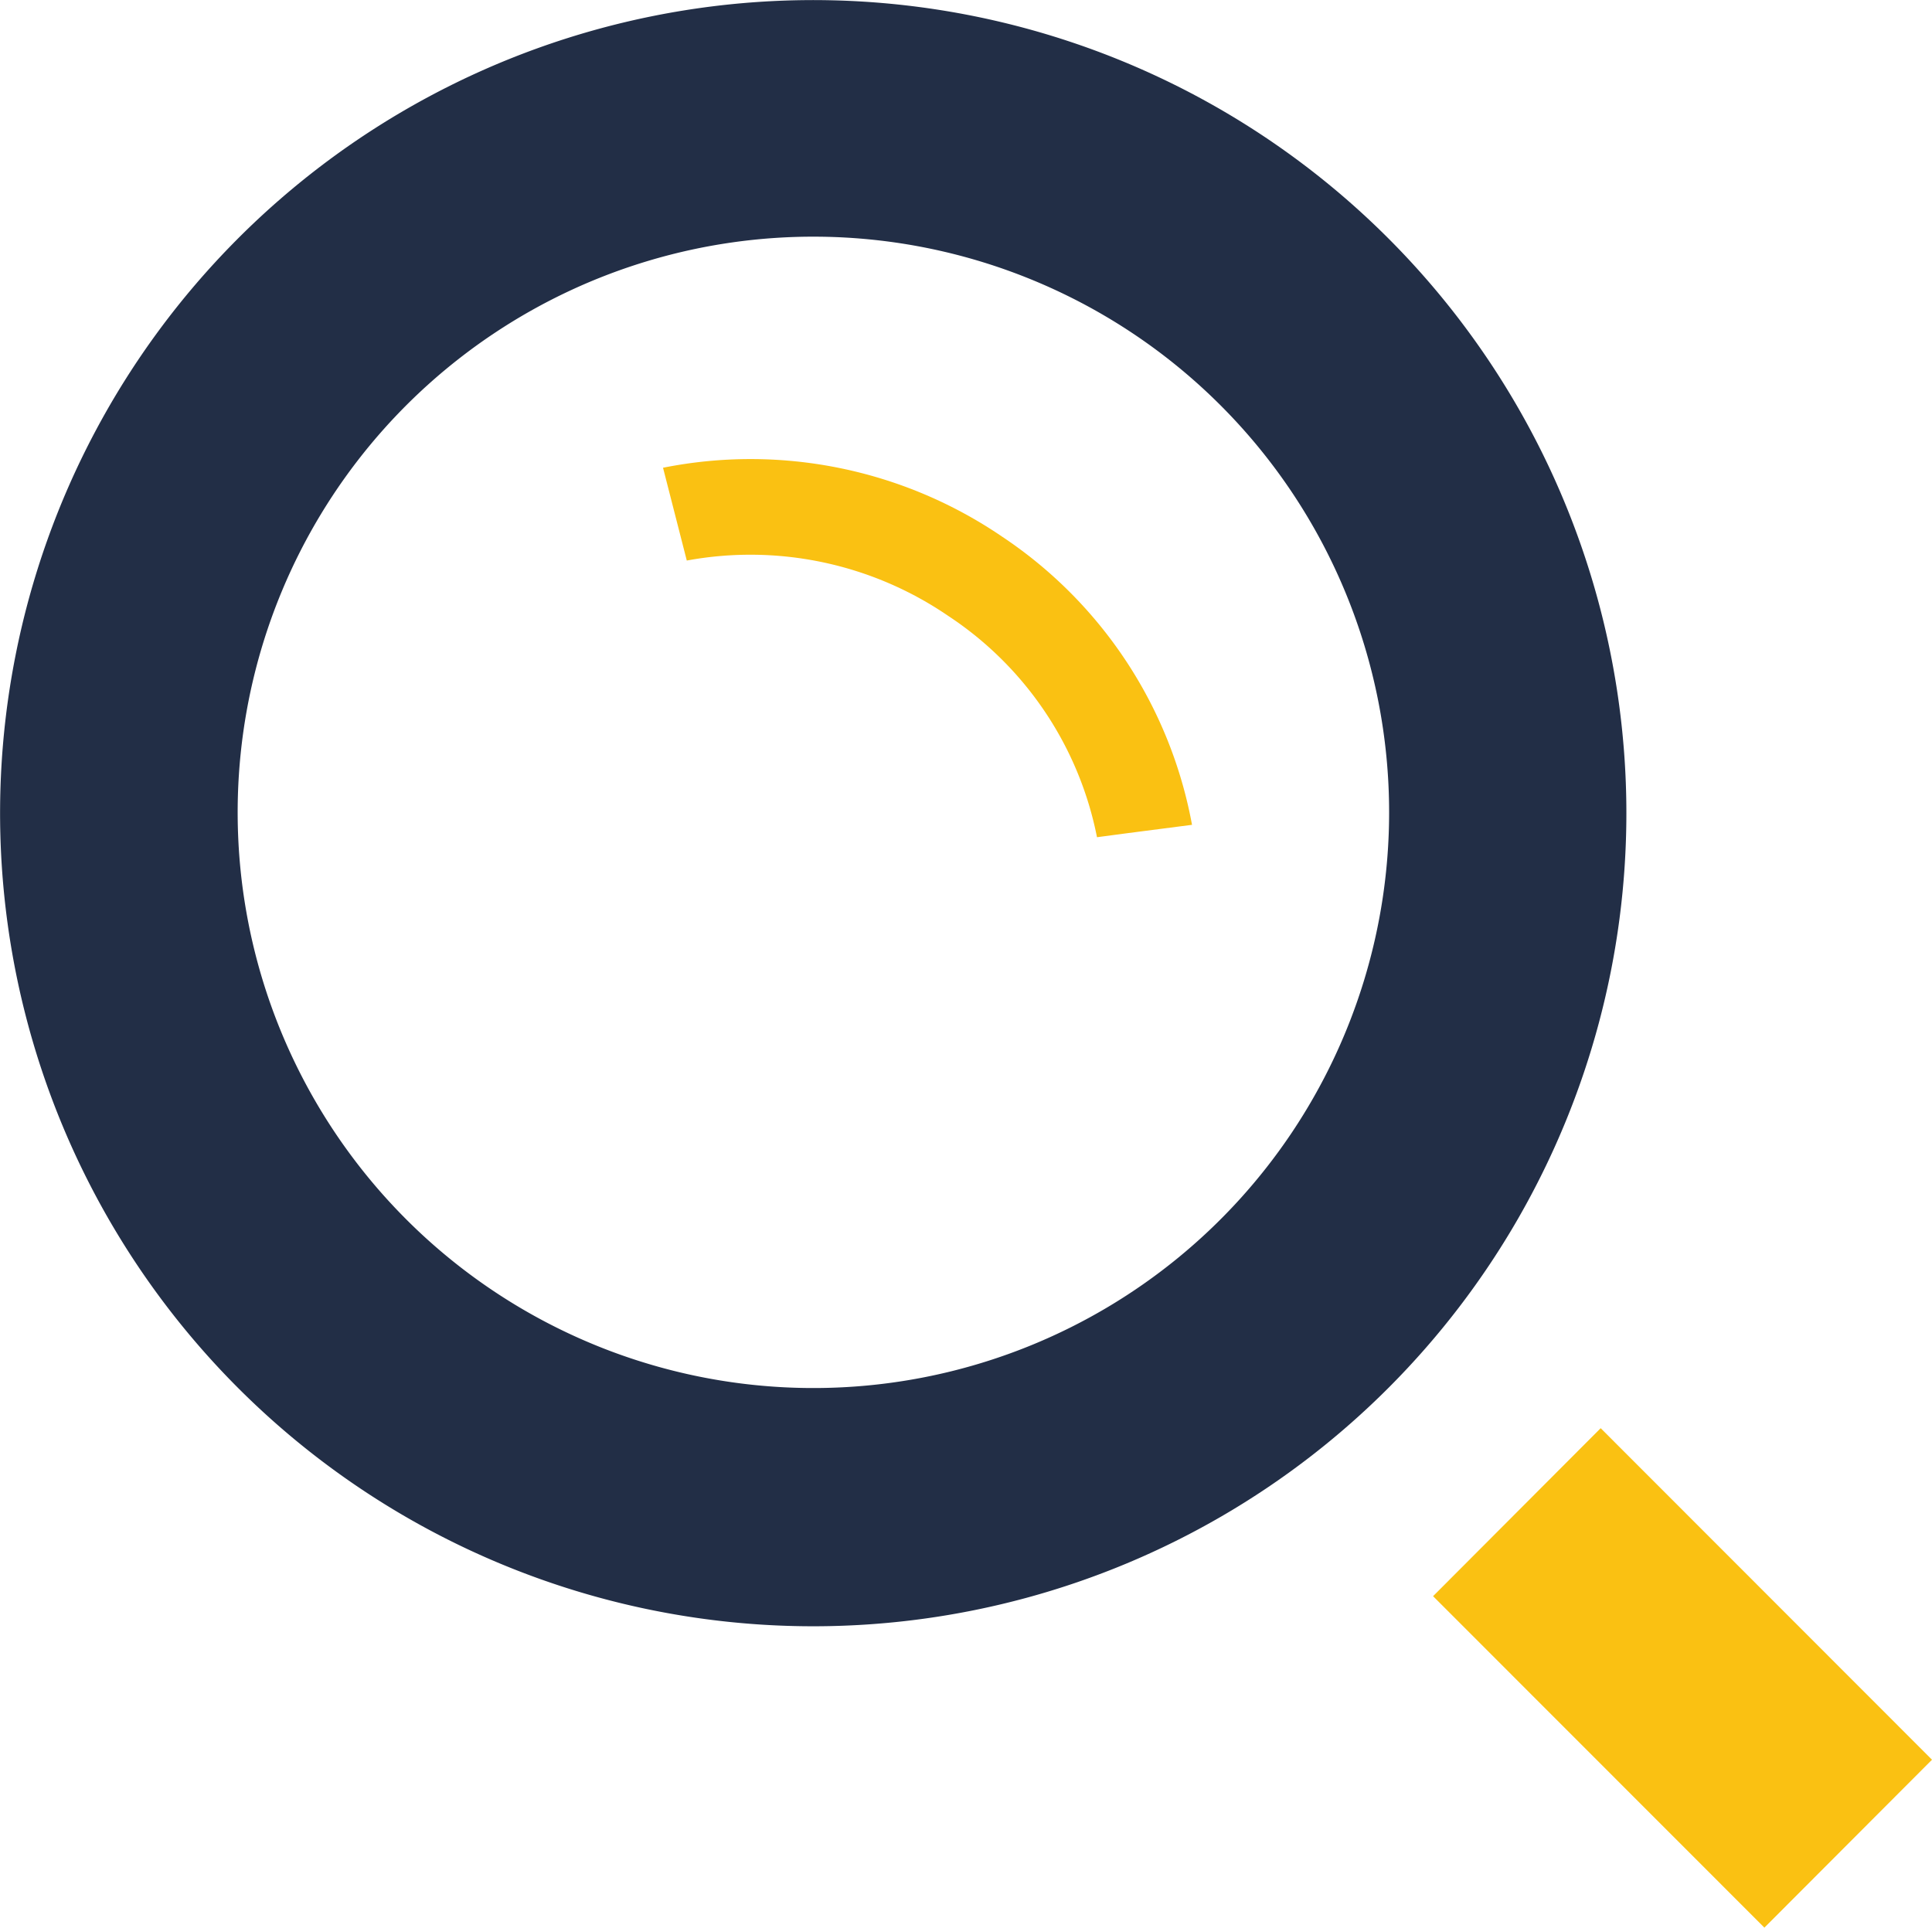 <svg xmlns="http://www.w3.org/2000/svg" width="23.826" height="23.774" viewBox="0 0 23.826 23.774">
  <g id="Group_137" data-name="Group 137" transform="translate(-283.501 -181.181)">
    <g id="Group_117" data-name="Group 117" transform="translate(-3.827 -3.003)">
      <g id="Group_116" data-name="Group 116" transform="translate(301.591 195.005) rotate(-146)">
        <path id="Path_92" data-name="Path 92" d="M3.933,2.419A5.454,5.454,0,0,1,0,.782L.888,0,.444.392.886,0A4.256,4.256,0,0,0,3.933,1.237,4.321,4.321,0,0,0,6.988,0l.883.785A5.507,5.507,0,0,1,3.933,2.419" fill="#fac112"/>
      </g>
      <g id="search" transform="translate(287.328 184.184)">
        <path id="Path_94" data-name="Path 94" d="M9.732,20.066a10.028,10.028,0,1,1,9.984-10.031A10.028,10.028,0,0,1,9.732,20.066Zm0-17.138a7.1,7.1,0,1,0,7.058,7.107A7.1,7.1,0,0,0,9.732,2.928Z" transform="translate(0.341 -0.009)" fill="#222e46"/>
        <path id="Path_96" data-name="Path 96" d="M71.806,74,67.72,69.912l2.067-2.072,4.086,4.089Z" transform="translate(-50.047 -50.226)" fill="#fac112"/>
      </g>
    </g>
  </g>
</svg>
